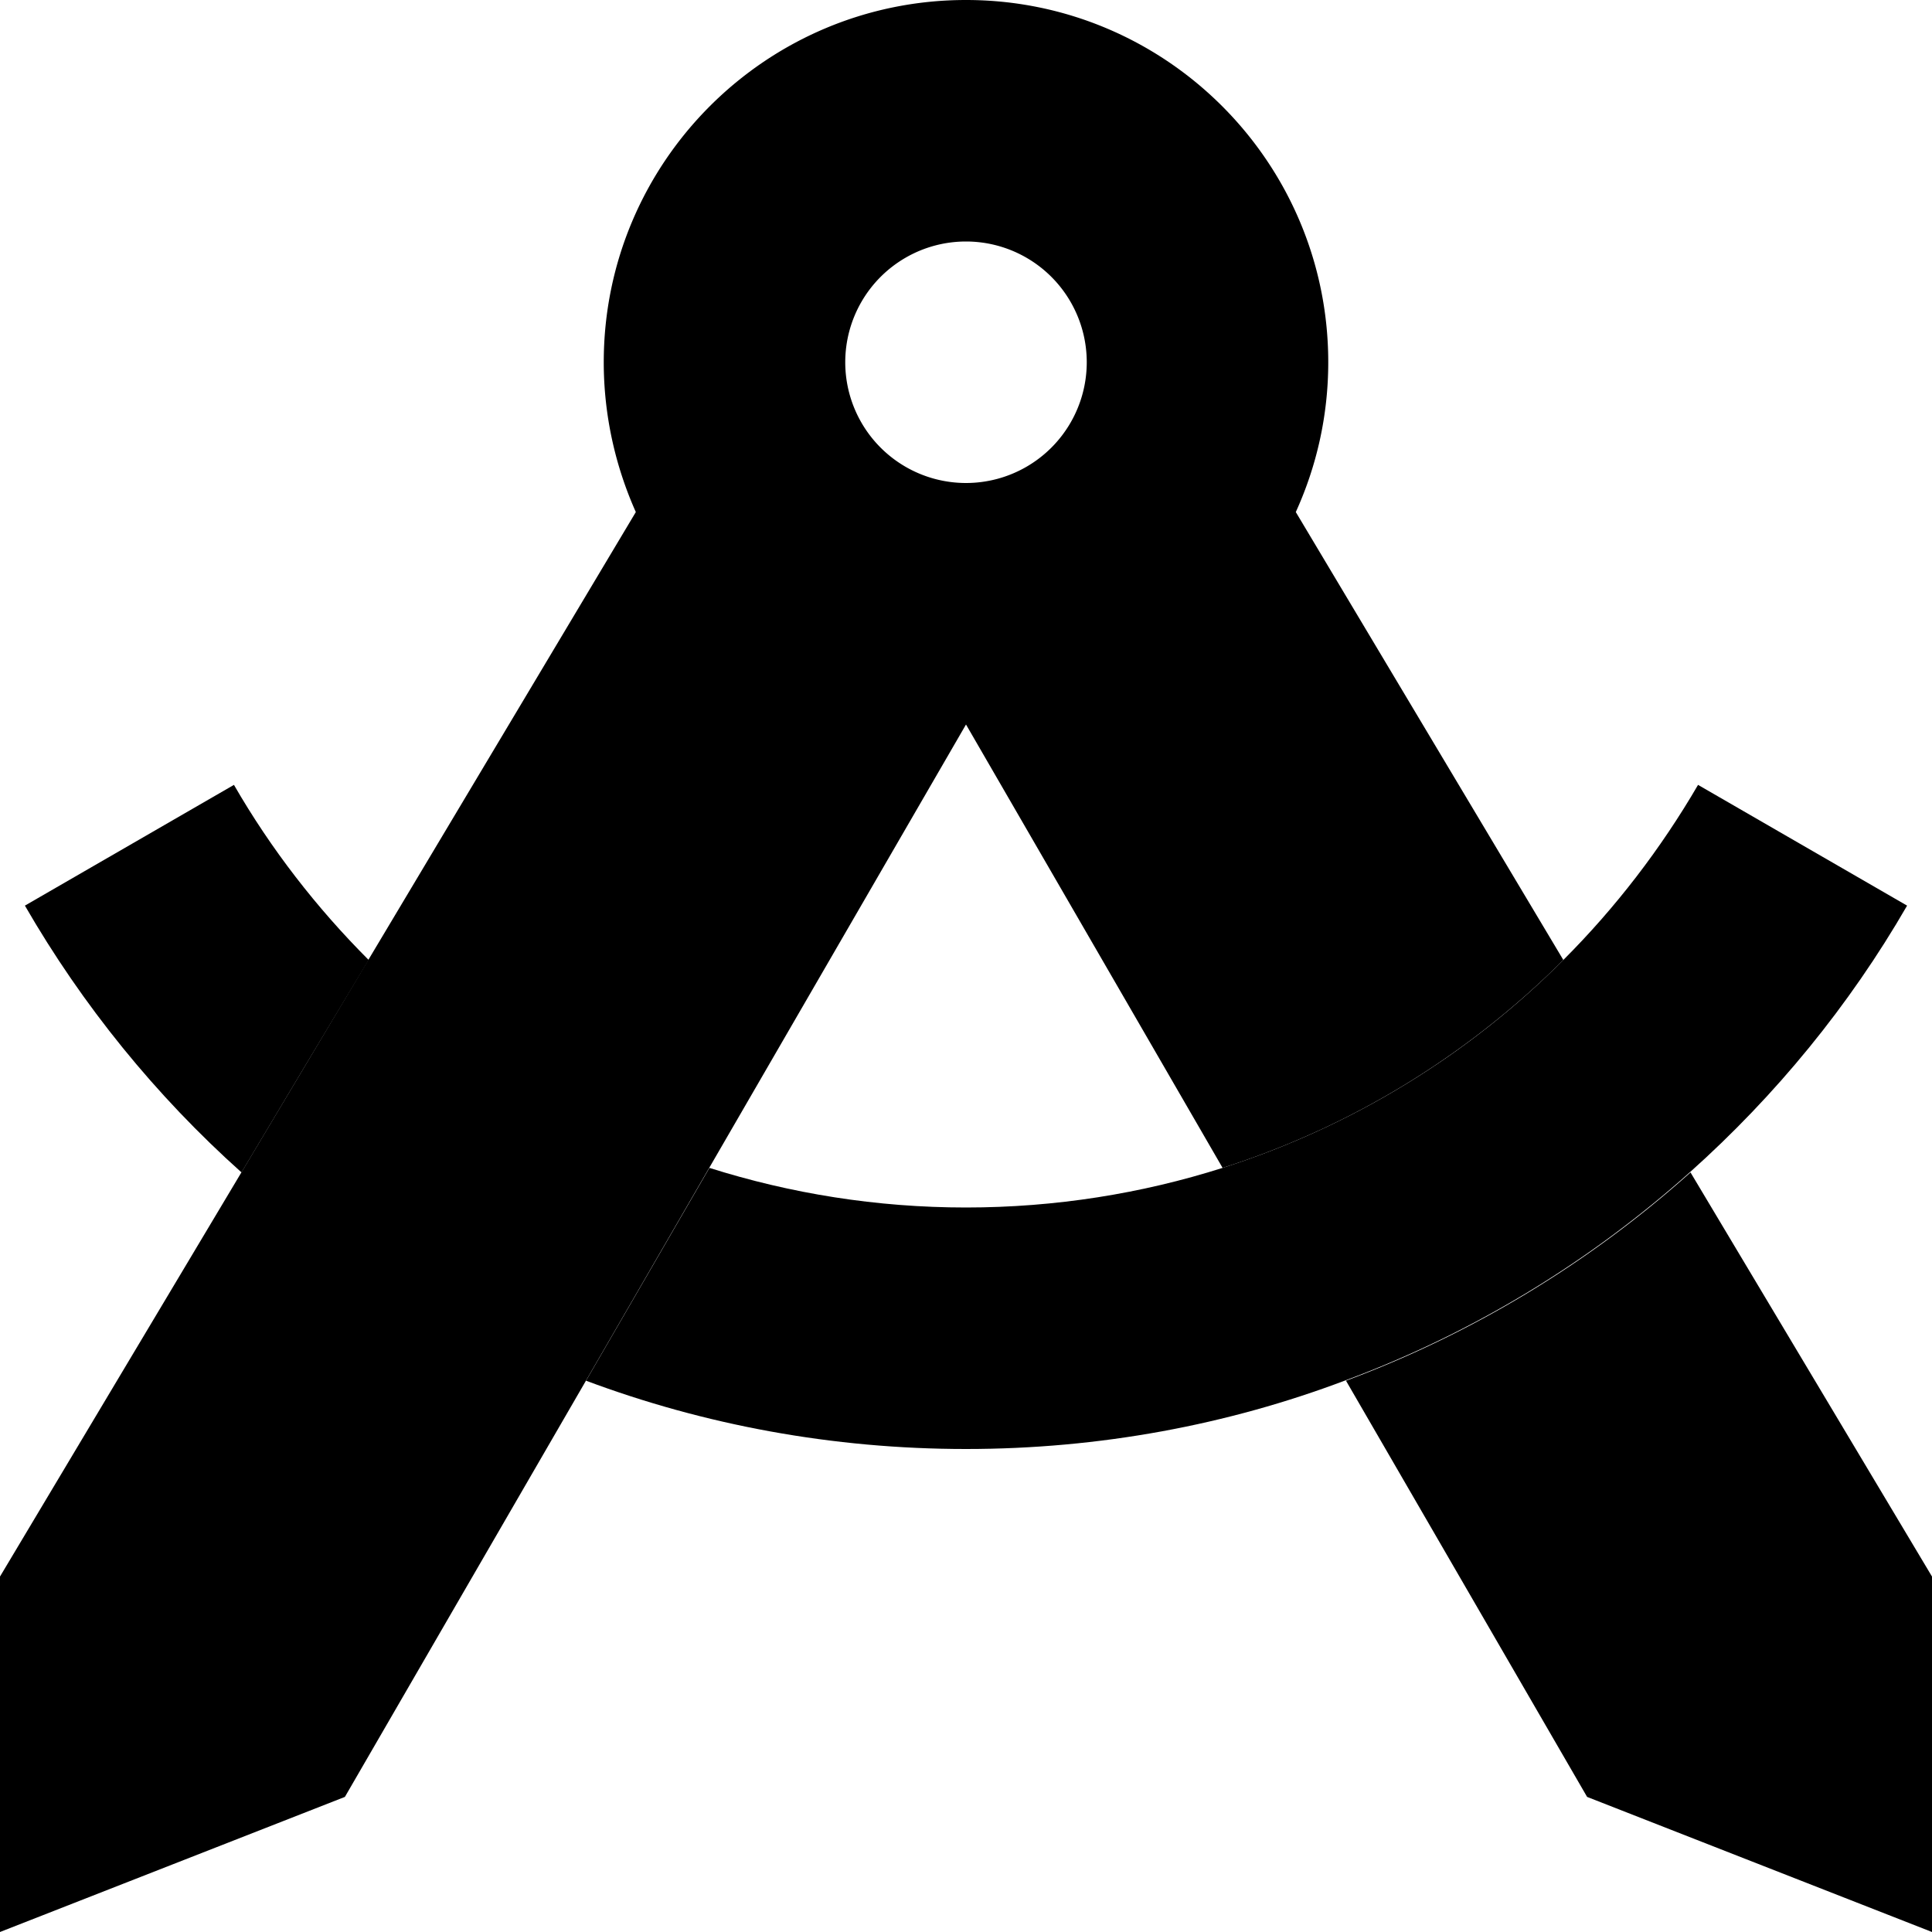 <svg xmlns="http://www.w3.org/2000/svg" viewBox="0 0 512 512"><path class="pr-icon-duotone-secondary" d="M6.6 240l55.4-32c9.8 17 21.9 32.6 35.7 46.4C86.4 273.2 75.2 291.9 64 310.7C41.3 290.4 21.9 266.5 6.6 240zM155.3 365.9L188 309.5c21.5 6.8 44.3 10.5 68 10.5s46.6-3.7 68-10.5c34.5-11 65.4-30.1 90.3-55.1c13.8-13.8 25.8-29.4 35.7-46.4l55.4 32c-15.3 26.5-34.8 50.3-57.5 70.6c-26.5 23.7-57.4 42.6-91.3 55.2C325.4 377.6 291.4 384 256 384s-69.4-6.4-100.7-18.1z"/><path class="pr-icon-duotone-primary" d="M343.4 135.7c5.5-12.1 8.6-25.5 8.6-39.7c0-53-43-96-96-96s-96 43-96 96c0 14.1 3.1 27.6 8.5 39.7L0 417.8 0 512l91.4-35.8L256 192l68 117.5c34.5-11 65.3-30.1 90.3-55.1L343.4 135.7zM448 310.7c-26.5 23.7-57.4 42.6-91.3 55.2l63.9 110.3L512 512l0-94.2L448 310.7zM224 96a32 32 0 1 1 64 0 32 32 0 1 1 -64 0z"/></svg>